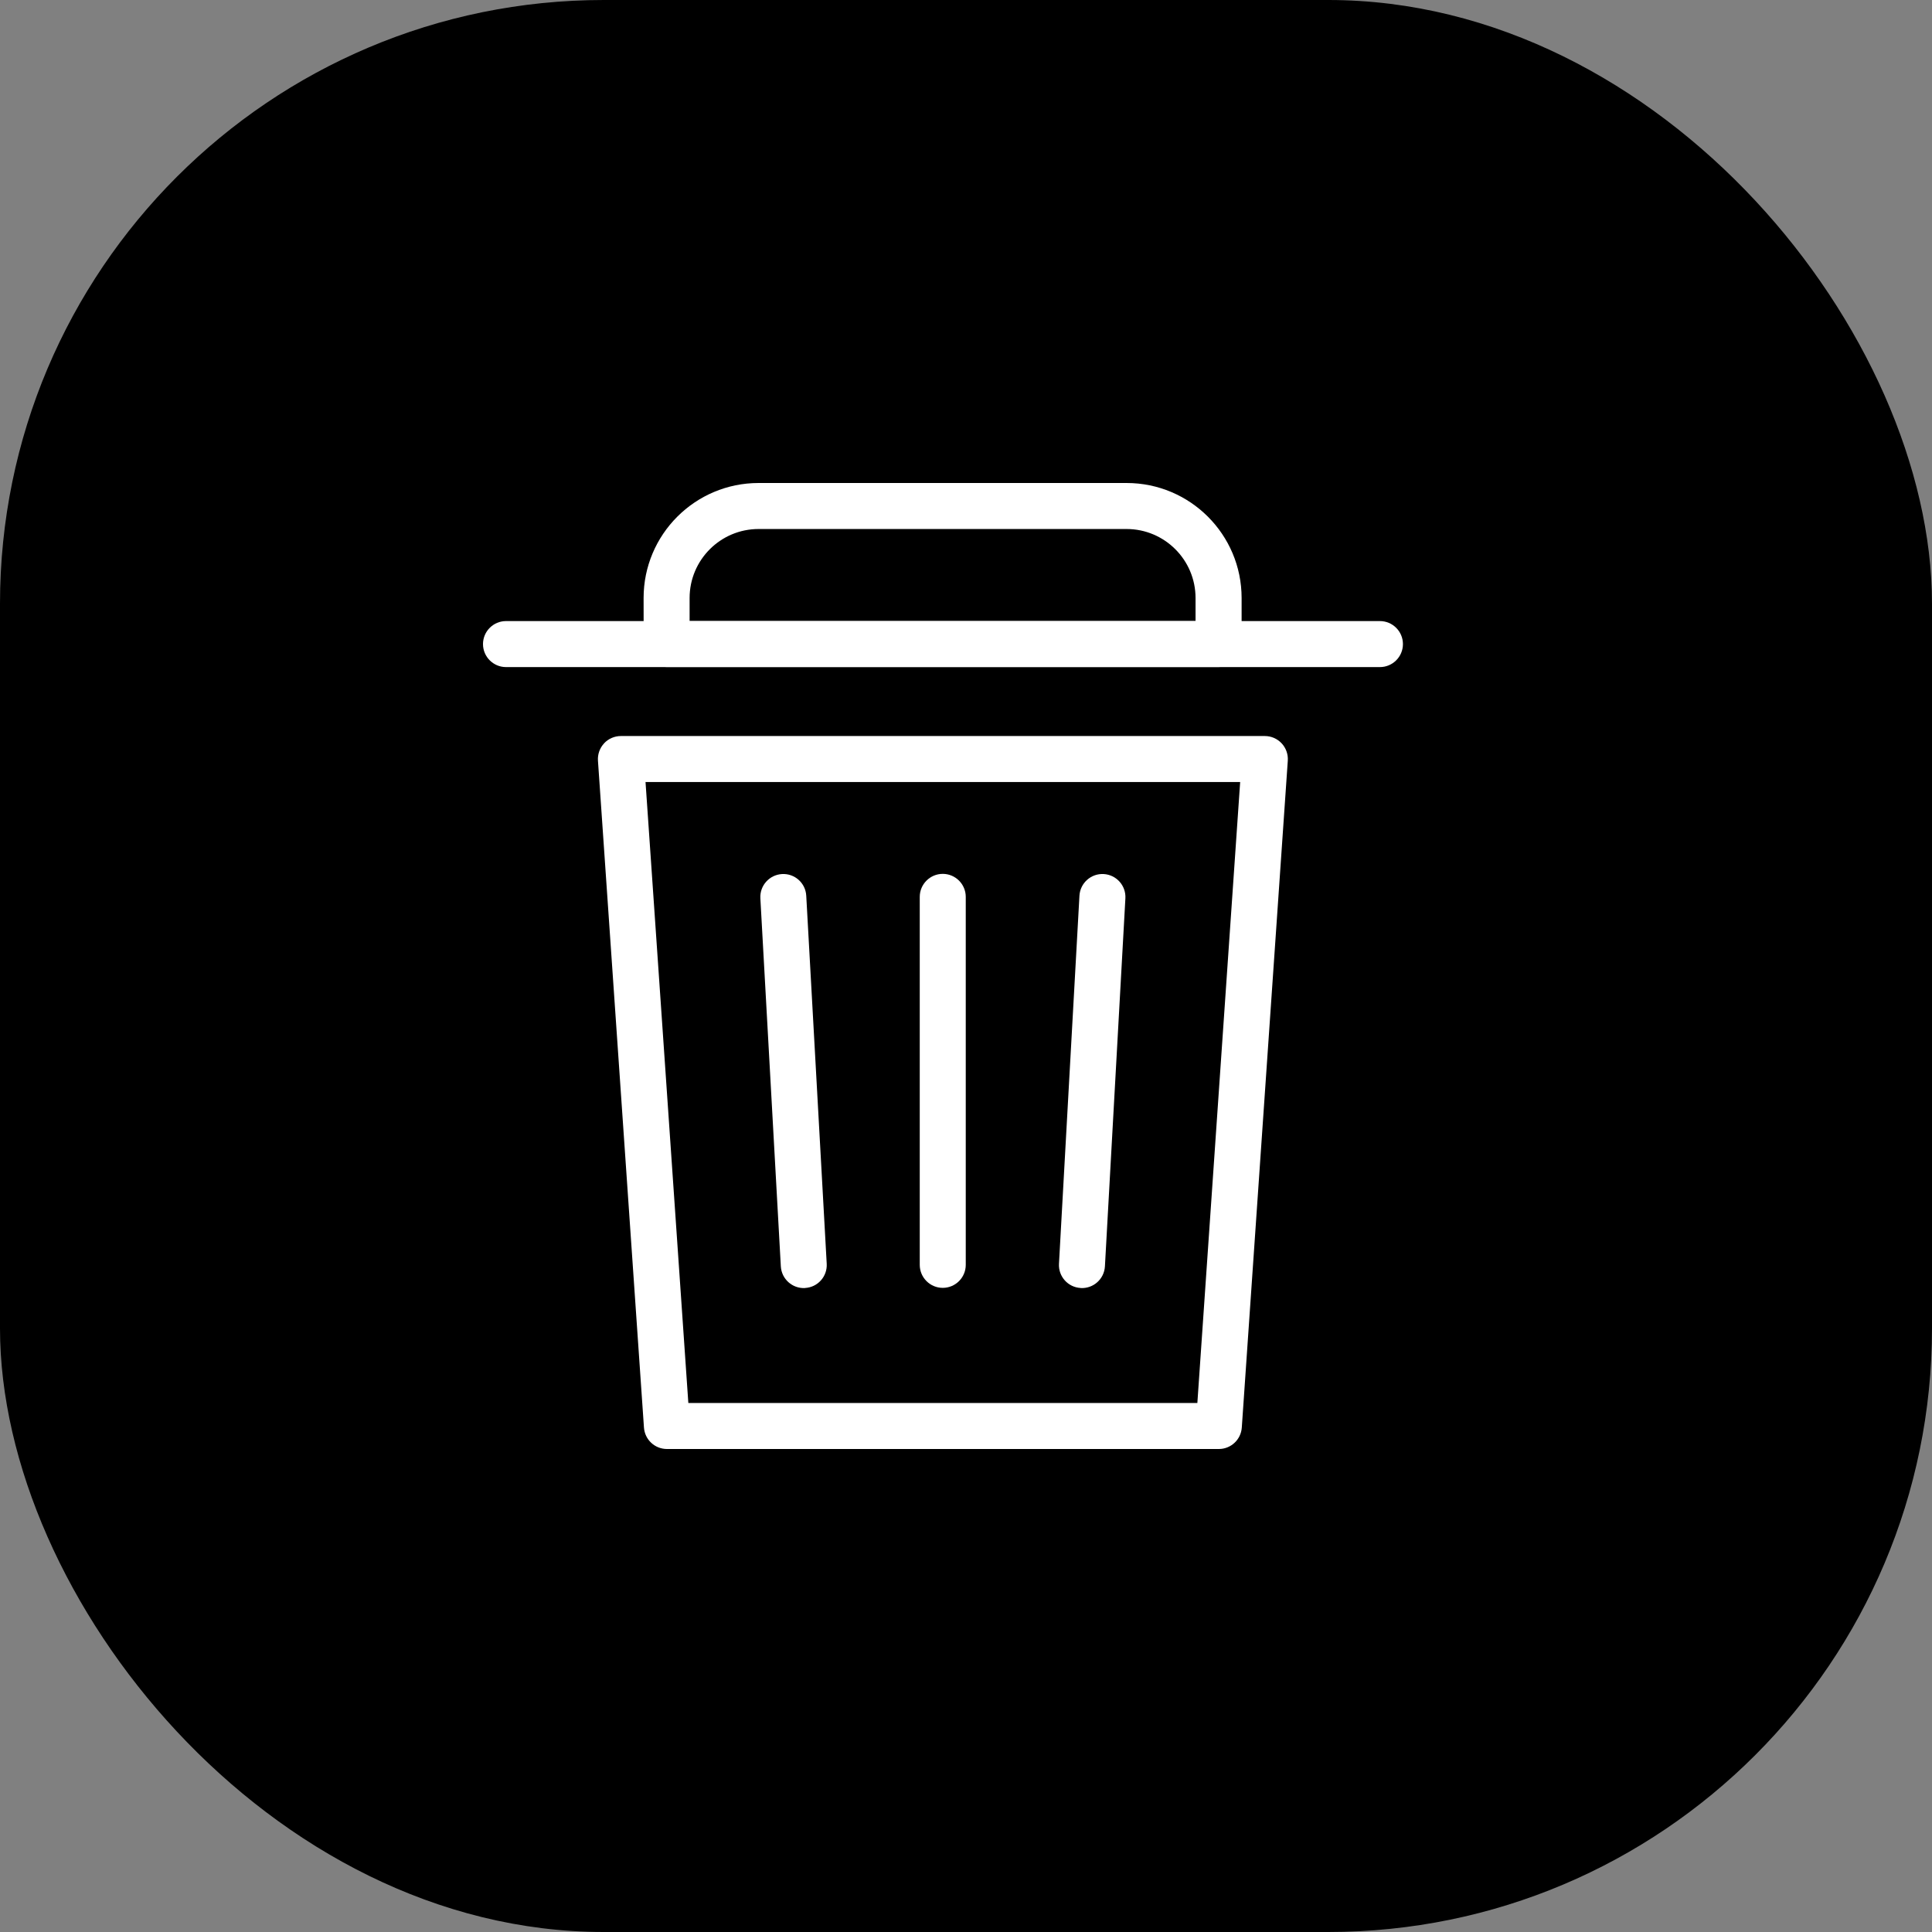 <svg fill="none" height="32" viewBox="0 0 32 32" width="32" xmlns="http://www.w3.org/2000/svg"><rect x="0" y="0" width="32" height="32" fill="#808080" stroke="none"/><rect fill="#000" height="32" rx="10" width="32"/><g clip-rule="evenodd" fill="#fff" fill-rule="evenodd"><path d="m10.005 12.312c.072-.077.173-.121.279-.121h10.666c.106 0 .206.044.278.121.072.077.109.181.102.286l-.762 11.047c-.014.2-.18.355-.38.355h-9.142c-.2 0-.366-.155-.38-.355l-.762-11.047c-.007-.105.03-.209.102-.286zm.687.641.709 10.285h8.431l.709-10.285z"/><path d="m23.237 10.668c0 .21-.171.381-.381.381h-14.475c-.21 0-.381-.171-.381-.381 0-.21.171-.381.381-.381h14.475c.21 0 .381.171.381.381z"/><path d="m15.615 21.331c-.21 0-.381-.171-.381-.381v-6.095c0-.21.171-.381.381-.381s.381.171.381.381v6.095c0 .21-.171.381-.381.381z"/><path d="m13.335 21.334c-.21.012-.39-.149-.402-.359l-.339-6.096c-.012-.21.149-.39.359-.402.21-.012.39.149.401.359l.339 6.096c.012.21-.149.39-.359.401z"/><path d="m17.899 21.334c.21.012.39-.149.402-.359l.339-6.096c.012-.21-.149-.39-.359-.402-.21-.012-.39.149-.402.359l-.339 6.096c-.012.21.149.39.359.401z"/><path d="m10.66 9.905c0-1.052.853-1.905 1.905-1.905h6.095c1.052 0 1.905.853 1.905 1.905v.762c0 .21-.171.381-.381.381h-9.142c-.21 0-.381-.171-.381-.381zm1.905-1.143c-.631 0-1.143.512-1.143 1.143v.381h8.38v-.381c0-.631-.512-1.143-1.143-1.143z"/></g></svg>